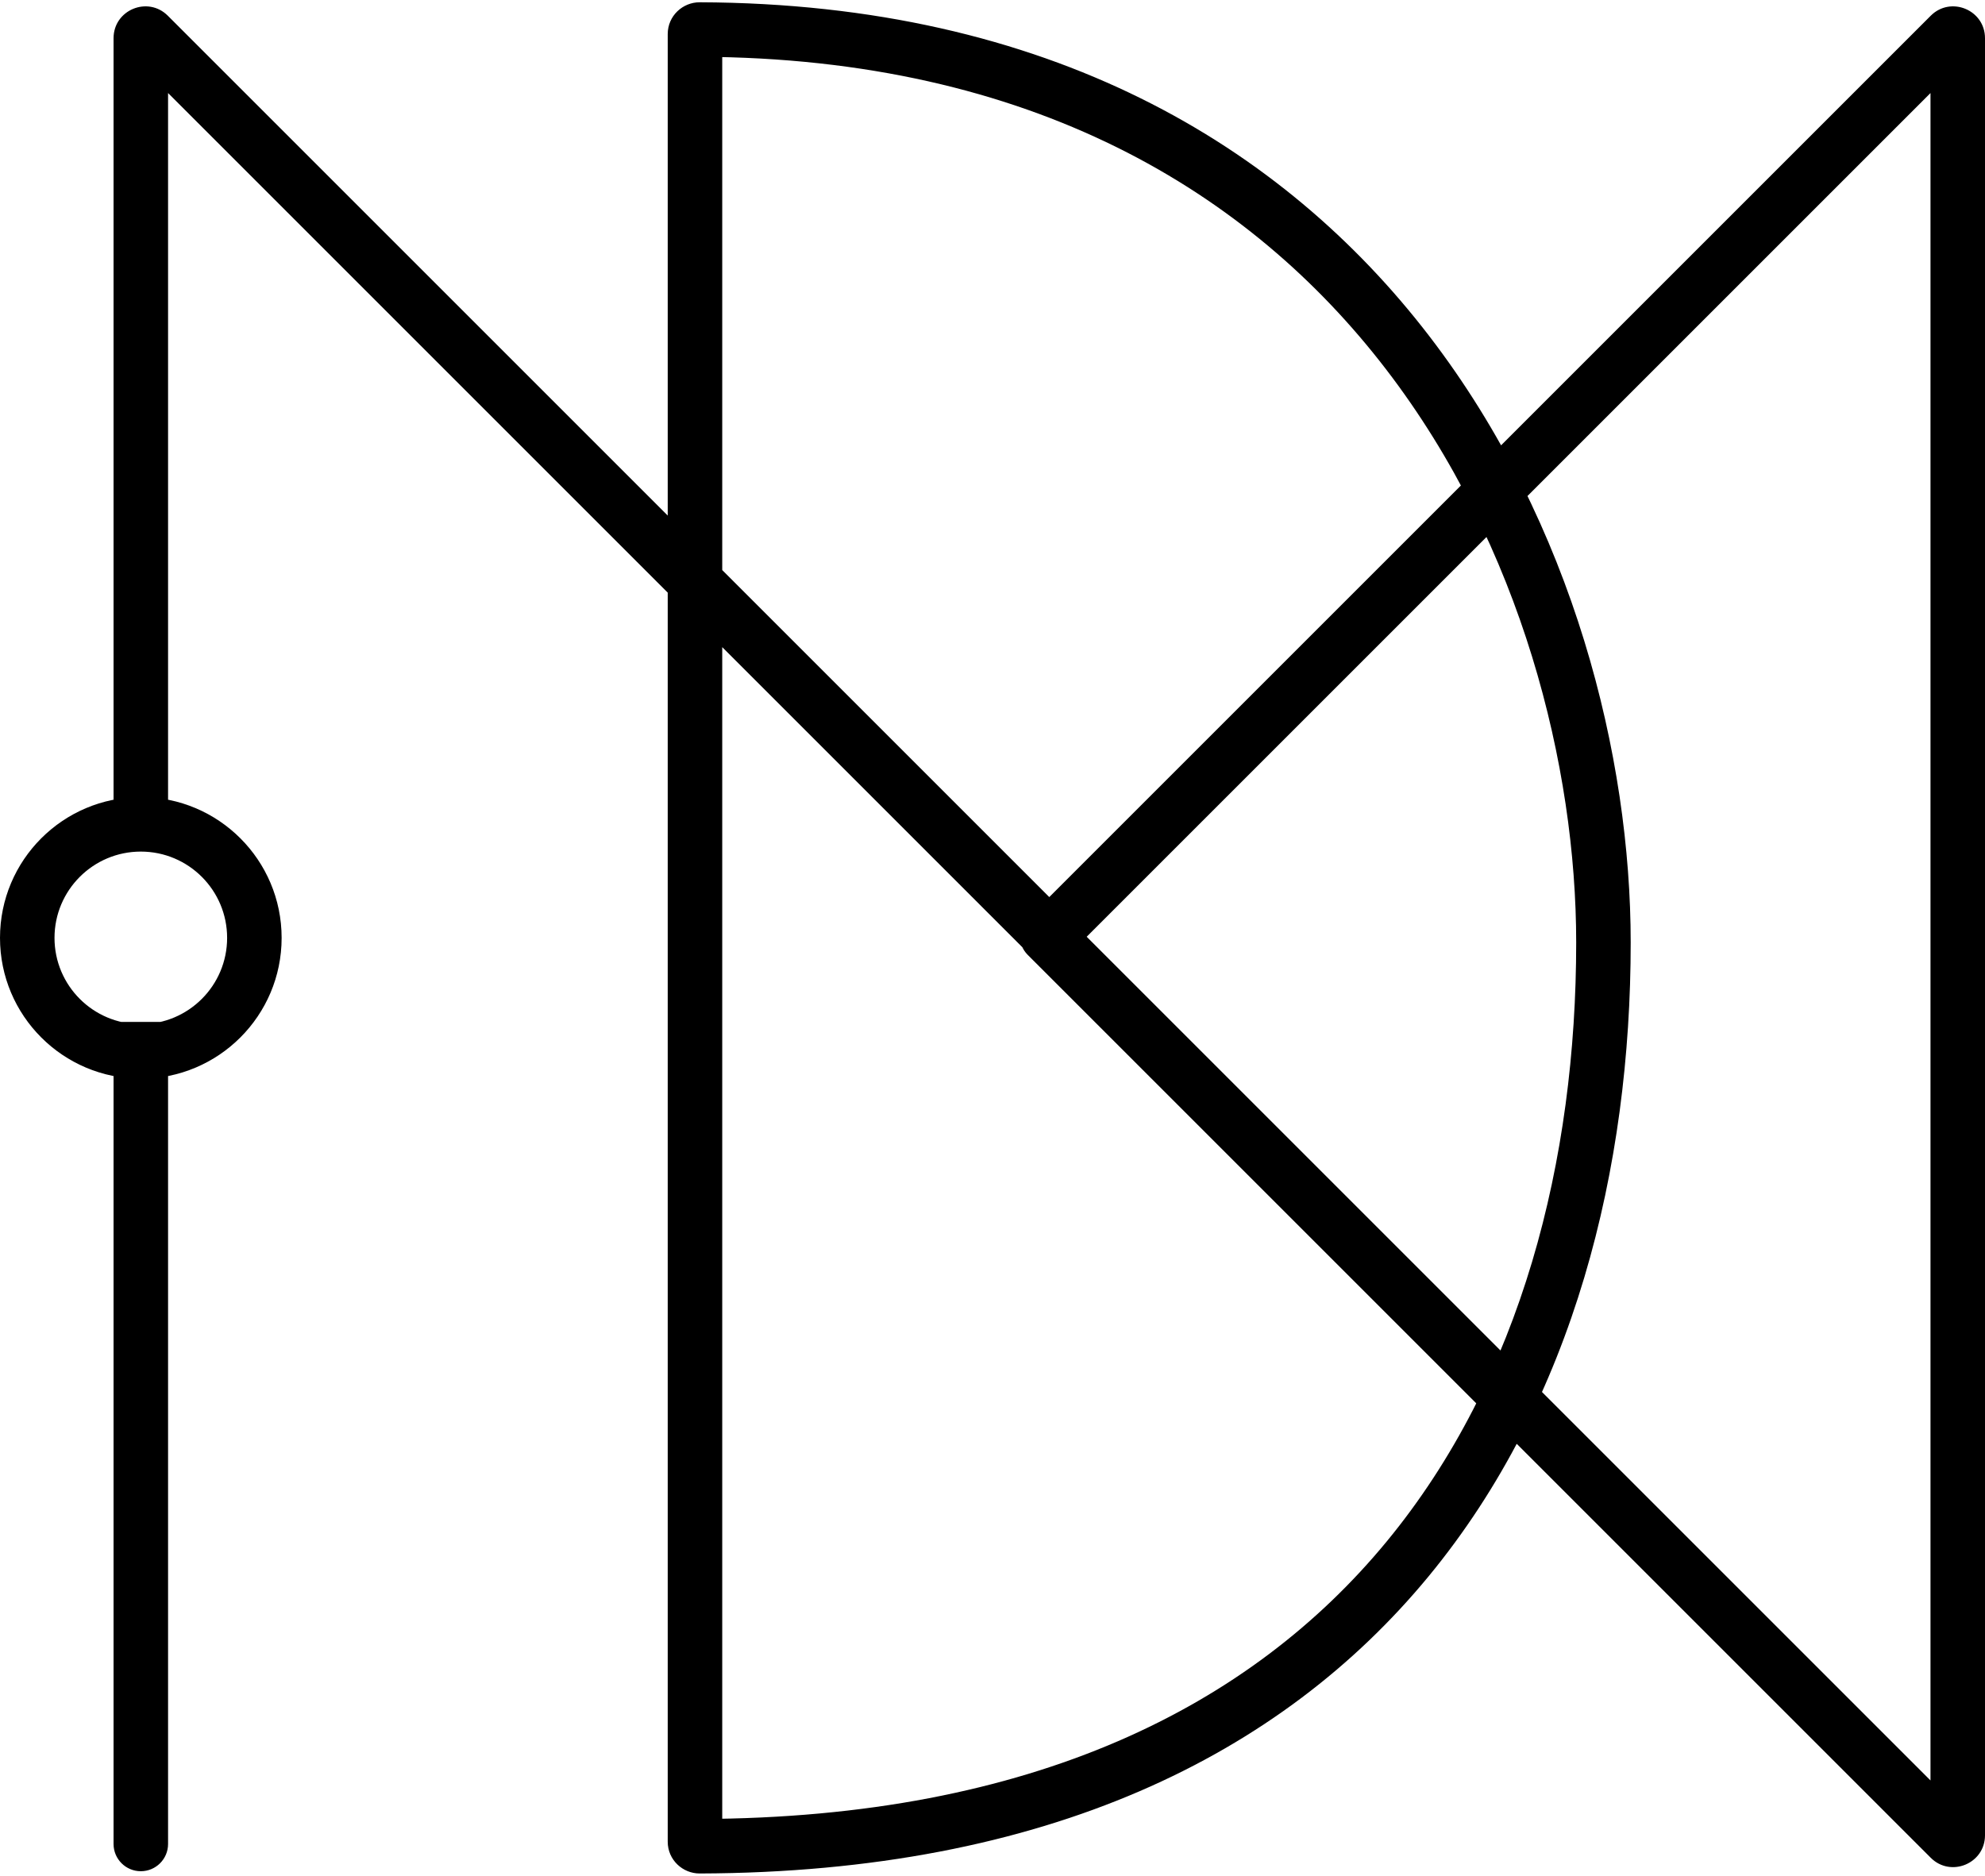 <svg width="437" height="413" viewBox="0 0 437 413" fill="none" xmlns="http://www.w3.org/2000/svg">
<path d="M32.707 7.707L36.95 3.464L32.707 7.707ZM230.293 205.293L226.05 209.536L230.293 205.293ZM231.707 205.293L235.95 209.536L235.95 209.536L231.707 205.293ZM429.293 7.707L425.05 3.464L425.05 3.464L429.293 7.707ZM429.293 404.793L433.536 400.55L433.536 400.55L429.293 404.793ZM234.743 201.757C232.399 199.414 228.601 199.414 226.257 201.757C223.914 204.1 223.914 207.899 226.257 210.243L234.743 201.757ZM154.02 6.502L154.041 0.502L154.02 6.502ZM154.02 406.498L154.001 400.498L154.001 400.498L154.02 406.498ZM25 406C25 409.314 27.686 412 31 412C34.314 412 37 409.314 37 406L25 406ZM37 181.5V8.414H25V181.5H37ZM28.465 11.95L226.05 209.536L234.536 201.05L36.95 3.464L28.465 11.95ZM235.95 209.536L433.536 11.95L425.05 3.464L227.464 201.05L235.95 209.536ZM425 8.414V404.086H437V8.414H425ZM433.536 400.55L234.743 201.757L226.257 210.243L425.05 409.036L433.536 400.55ZM425 404.086C425 399.631 430.386 397.4 433.536 400.55L425.05 409.036C429.46 413.445 437 410.322 437 404.086H425ZM433.535 11.95C430.386 15.099 425 12.869 425 8.414H437C437 2.178 429.46 -0.945 425.05 3.464L433.535 11.95ZM226.05 209.536C228.784 212.269 233.216 212.269 235.95 209.536L227.464 201.05C229.417 199.098 232.583 199.098 234.536 201.05L226.05 209.536ZM37 8.414C37 12.869 31.614 15.1 28.465 11.95L36.95 3.464C32.54 -0.945 25 2.178 25 8.414H37ZM50 206.5C50 216.993 41.493 225.5 31 225.5V237.5C48.121 237.5 62 223.621 62 206.5H50ZM31 225.5C20.507 225.5 12 216.993 12 206.5H0C0 223.621 13.879 237.5 31 237.5V225.5ZM12 206.5C12 196.007 20.507 187.5 31 187.5V175.5C13.879 175.5 0 189.379 0 206.5H12ZM31 187.5C41.493 187.5 50 196.007 50 206.5H62C62 189.379 48.121 175.5 31 175.5V187.5ZM159 405.5V7.5H147V405.5H159ZM153.998 12.502C227.248 12.769 275.243 42.402 305.078 81.229C335.098 120.296 347 169.053 347 207.5H359C359 166.925 346.513 115.457 314.593 73.917C282.488 32.137 230.992 0.782 154.041 0.502L153.998 12.502ZM347 207.5C347 255.248 335.016 303.364 305.207 339.49C275.562 375.416 227.638 400.275 154.001 400.498L154.038 412.498C230.603 412.266 282.168 386.265 314.463 347.127C346.594 308.187 359 257.032 359 207.5H347ZM159 7.5C159 10.406 156.63 12.511 153.998 12.502L154.041 0.502C150.305 0.488 147 3.489 147 7.5H159ZM147 405.5C147 409.512 150.306 412.51 154.038 412.498L154.001 400.498C156.629 400.49 159 402.592 159 405.5H147ZM25 225L25 406L37 406L37 225L25 225Z" fill="black"/>
</svg>
